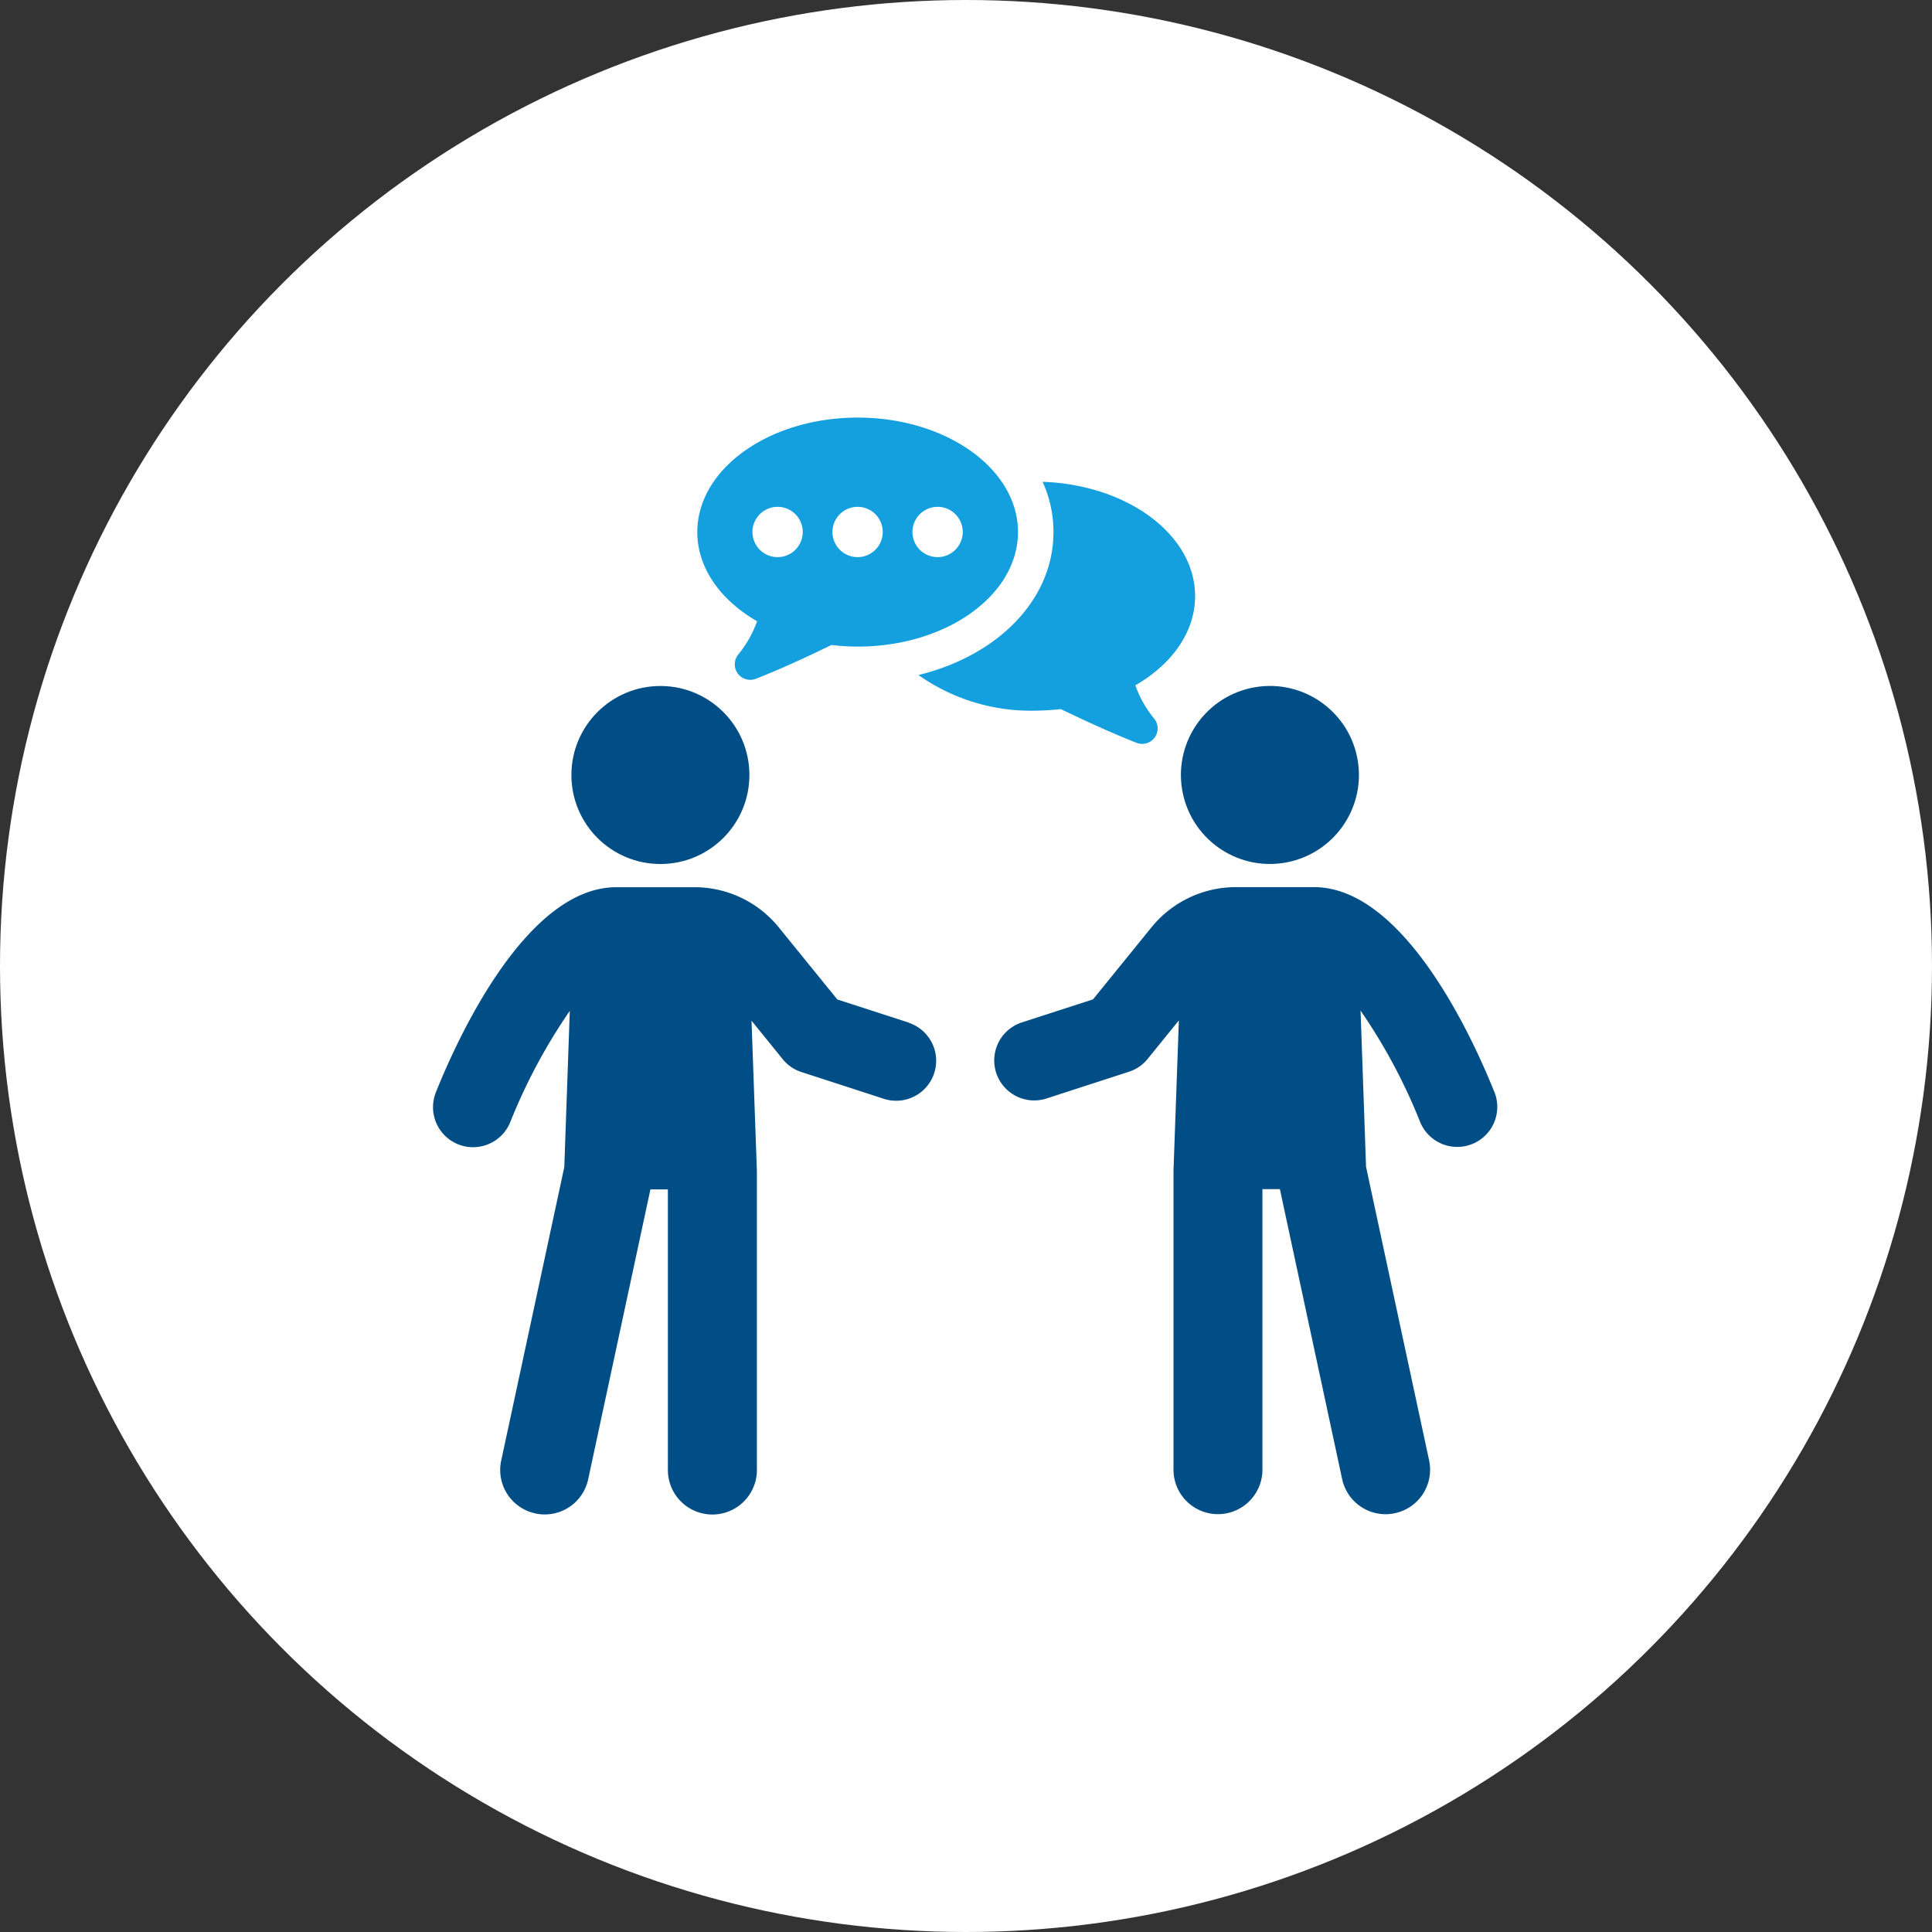 <?xml version="1.0" encoding="UTF-8"?>
<svg xmlns="http://www.w3.org/2000/svg" onmouseup="{ if(window.parent.document.onmouseup) window.parent.document.onmouseup(arguments[0]);}" viewBox="0 0 180 180" height="180" width="180"><rect x="0" y="0" width="180" height="180" fill="#333333" stroke="none"/><g transform="translate(-86 -353)" data-name="Group 1023" id="Group_1023"><circle data-cppathid="10000" fill="#fff" transform="translate(86 353)" r="90" cy="90" cx="90" data-name="Ellipse 45" id="Ellipse_45"/><g transform="translate(126.346 391.906)" data-name="Layer 1" id="Layer_1"><g transform="translate(-0.002)" data-name="Group 351" id="Group_351"><circle data-cppathid="10001" fill="#004e85" transform="translate(12.892 25.007)" r="8.292" cy="8.292" cx="8.292" data-name="Ellipse 50" id="Ellipse_50"/><path data-cppathid="10002" fill="#004e85" transform="translate(0.002 -16.188)" d="M44.314,72.553,37.664,70.4l-5.438-6.7a10.116,10.116,0,0,0-7.9-3.759H17.08C8.532,59.94,2.051,74.575.262,79.057A3.728,3.728,0,0,0,2.35,83.9a3.673,3.673,0,0,0,1.38.263A3.736,3.736,0,0,0,7.2,81.809a52.8,52.8,0,0,1,5.54-10.35l-.511,14.555L6.35,113.364a4.138,4.138,0,0,0,3.182,4.92,3.974,3.974,0,0,0,.876.095,4.138,4.138,0,0,0,4.044-3.27l5.8-27.015h1.628V114.24a4.146,4.146,0,0,0,8.292,0V86.385l-.5-14.007,2.905,3.584a3.673,3.673,0,0,0,1.745,1.2l7.7,2.5a3.726,3.726,0,0,0,2.3-7.088Z" data-name="Path 928" id="Path_928"/><circle data-cppathid="10003" fill="#004e85" transform="translate(68.458 26.439) rotate(-9.22)" r="8.292" cy="8.292" cx="8.292" data-name="Ellipse 51" id="Ellipse_51"/><path data-cppathid="10004" fill="#004e85" transform="translate(-19.336 -16.185)" d="M118.228,79.047c-1.781-4.482-8.27-19.117-16.818-19.117H94.162a10.139,10.139,0,0,0-7.9,3.759l-5.438,6.7-6.65,2.153a3.726,3.726,0,0,0,2.3,7.088l7.7-2.5a3.673,3.673,0,0,0,1.745-1.2l2.905-3.584-.5,14.007v27.854a4.142,4.142,0,1,0,8.285,0V88.069h1.628l5.8,27.015a4.138,4.138,0,0,0,4.044,3.27,3.974,3.974,0,0,0,.876-.095,4.142,4.142,0,0,0,3.182-4.92l-5.876-27.35-.511-14.555a52.419,52.419,0,0,1,5.54,10.35,3.736,3.736,0,0,0,3.467,2.35,3.822,3.822,0,0,0,1.38-.263,3.728,3.728,0,0,0,2.088-4.839Z" data-name="Path 929" id="Path_929"/><path data-cppathid="10005" fill="#14a0de" transform="translate(-16.732 -2.215)" d="M61.967,26.207A18.162,18.162,0,0,0,72.8,29.521a23.745,23.745,0,0,0,2.423-.146c2.321,1.117,4.8,2.255,7.066,3.146a1.443,1.443,0,0,0,1.635-2.255,10.266,10.266,0,0,1-1.759-3.11c3.394-1.949,5.569-4.949,5.569-8.307,0-5.715-6.3-10.38-14.212-10.65a11.162,11.162,0,0,1,1.015,4.679c0,6.321-5.2,11.518-12.577,13.321Z" data-name="Path 930" id="Path_930"/><path data-cppathid="10006" fill="#14a0de" transform="translate(-9.108)" d="M39.3,18.978a10.393,10.393,0,0,1-1.766,3.11,1.445,1.445,0,0,0,1.65,2.248c2.255-.883,4.737-2.022,7.051-3.153a20.4,20.4,0,0,0,2.431.153c8.256,0,14.942-4.781,14.942-10.672S56.92,0,48.672,0,33.73,4.774,33.73,10.672c0,3.358,2.182,6.35,5.577,8.307ZM56.117,8.314a2.343,2.343,0,1,1-2.343,2.343A2.346,2.346,0,0,1,56.117,8.314Zm-7.453,0a2.343,2.343,0,1,1-2.343,2.343A2.346,2.346,0,0,1,48.664,8.314Zm-7.453,0a2.343,2.343,0,1,1-2.343,2.343A2.346,2.346,0,0,1,41.212,8.314Z" data-name="Path 931" id="Path_931"/></g></g></g></svg>